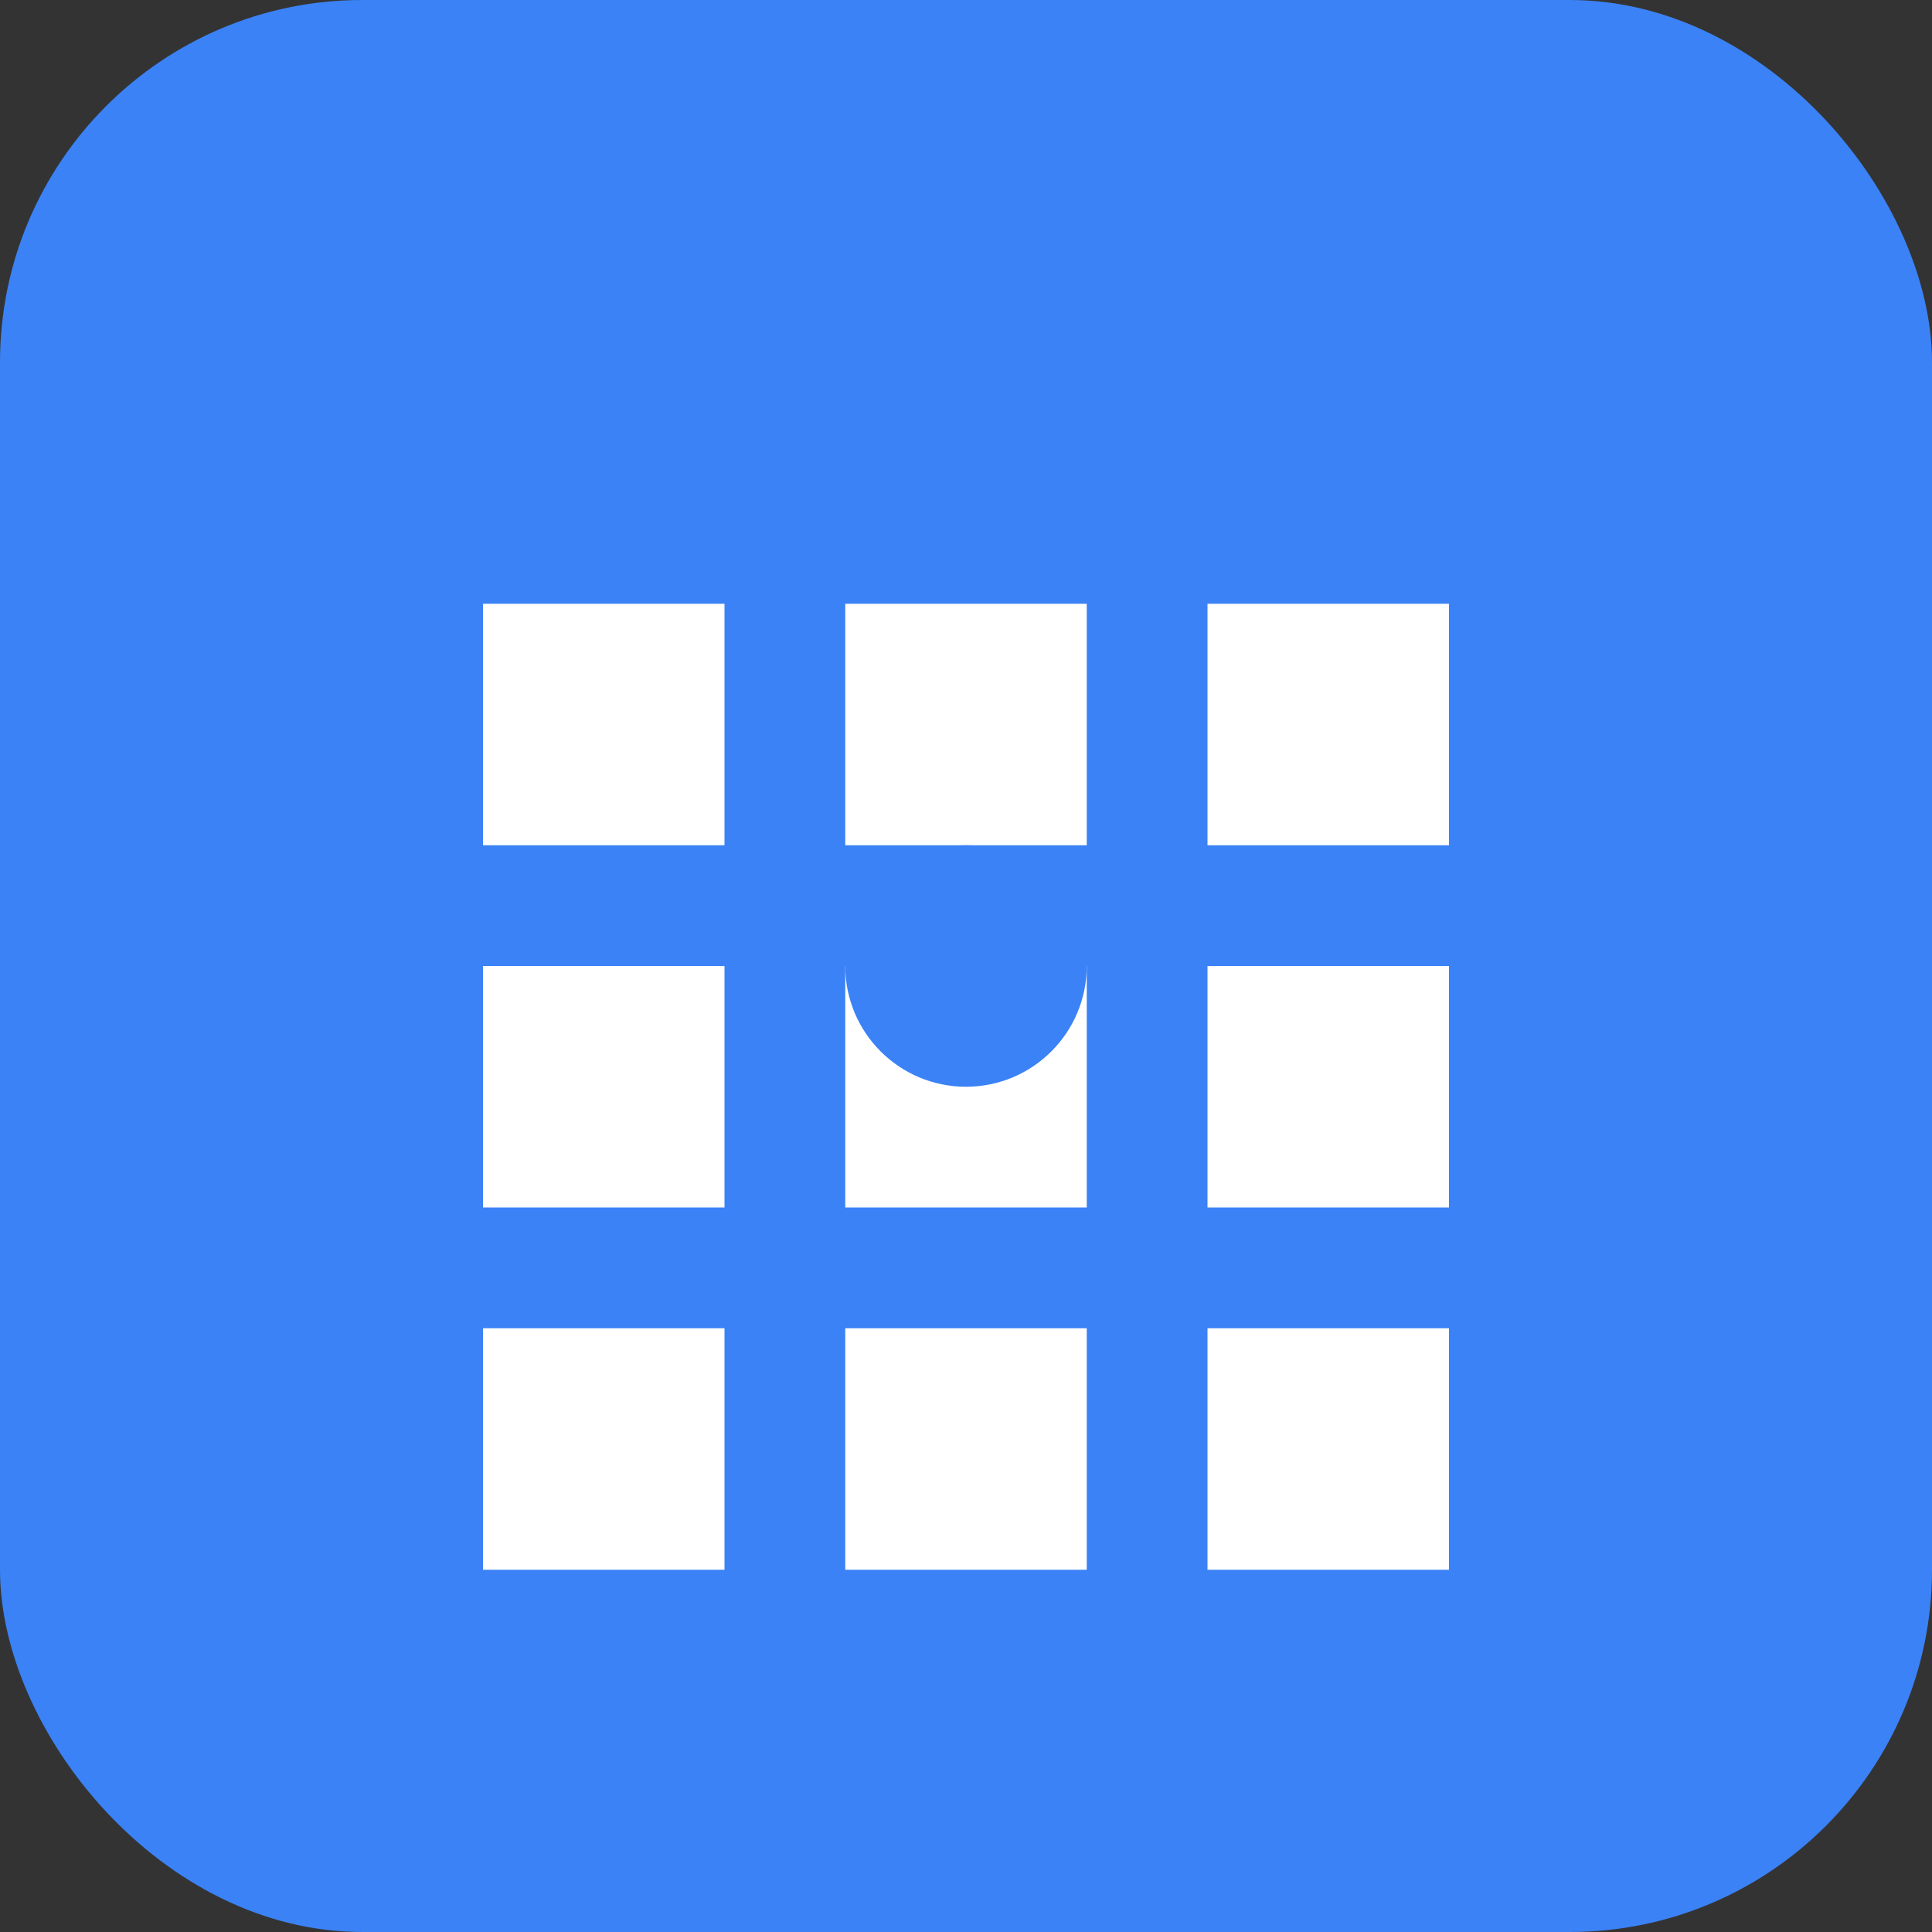 <svg width="32" height="32" viewBox="0 0 32 32" fill="none" xmlns="http://www.w3.org/2000/svg">
  <rect x="0" y="0" width="32" height="32" fill="#333333" stroke="none"/>
  <rect width="32" height="32" rx="6" fill="#3B82F6"/>
  <path d="M8 10h4v4H8V10zm6 0h4v4h-4V10zm6 0h4v4h-4V10z" fill="white"/>
  <path d="M8 16h4v4H8v-4zm6 0h4v4h-4v-4zm6 0h4v4h-4v-4z" fill="white"/>
  <path d="M8 22h4v4H8v-4zm6 0h4v4h-4v-4zm6 0h4v4h-4v-4z" fill="white"/>
  <circle cx="16" cy="16" r="2" fill="#3B82F6"/>
</svg> 
